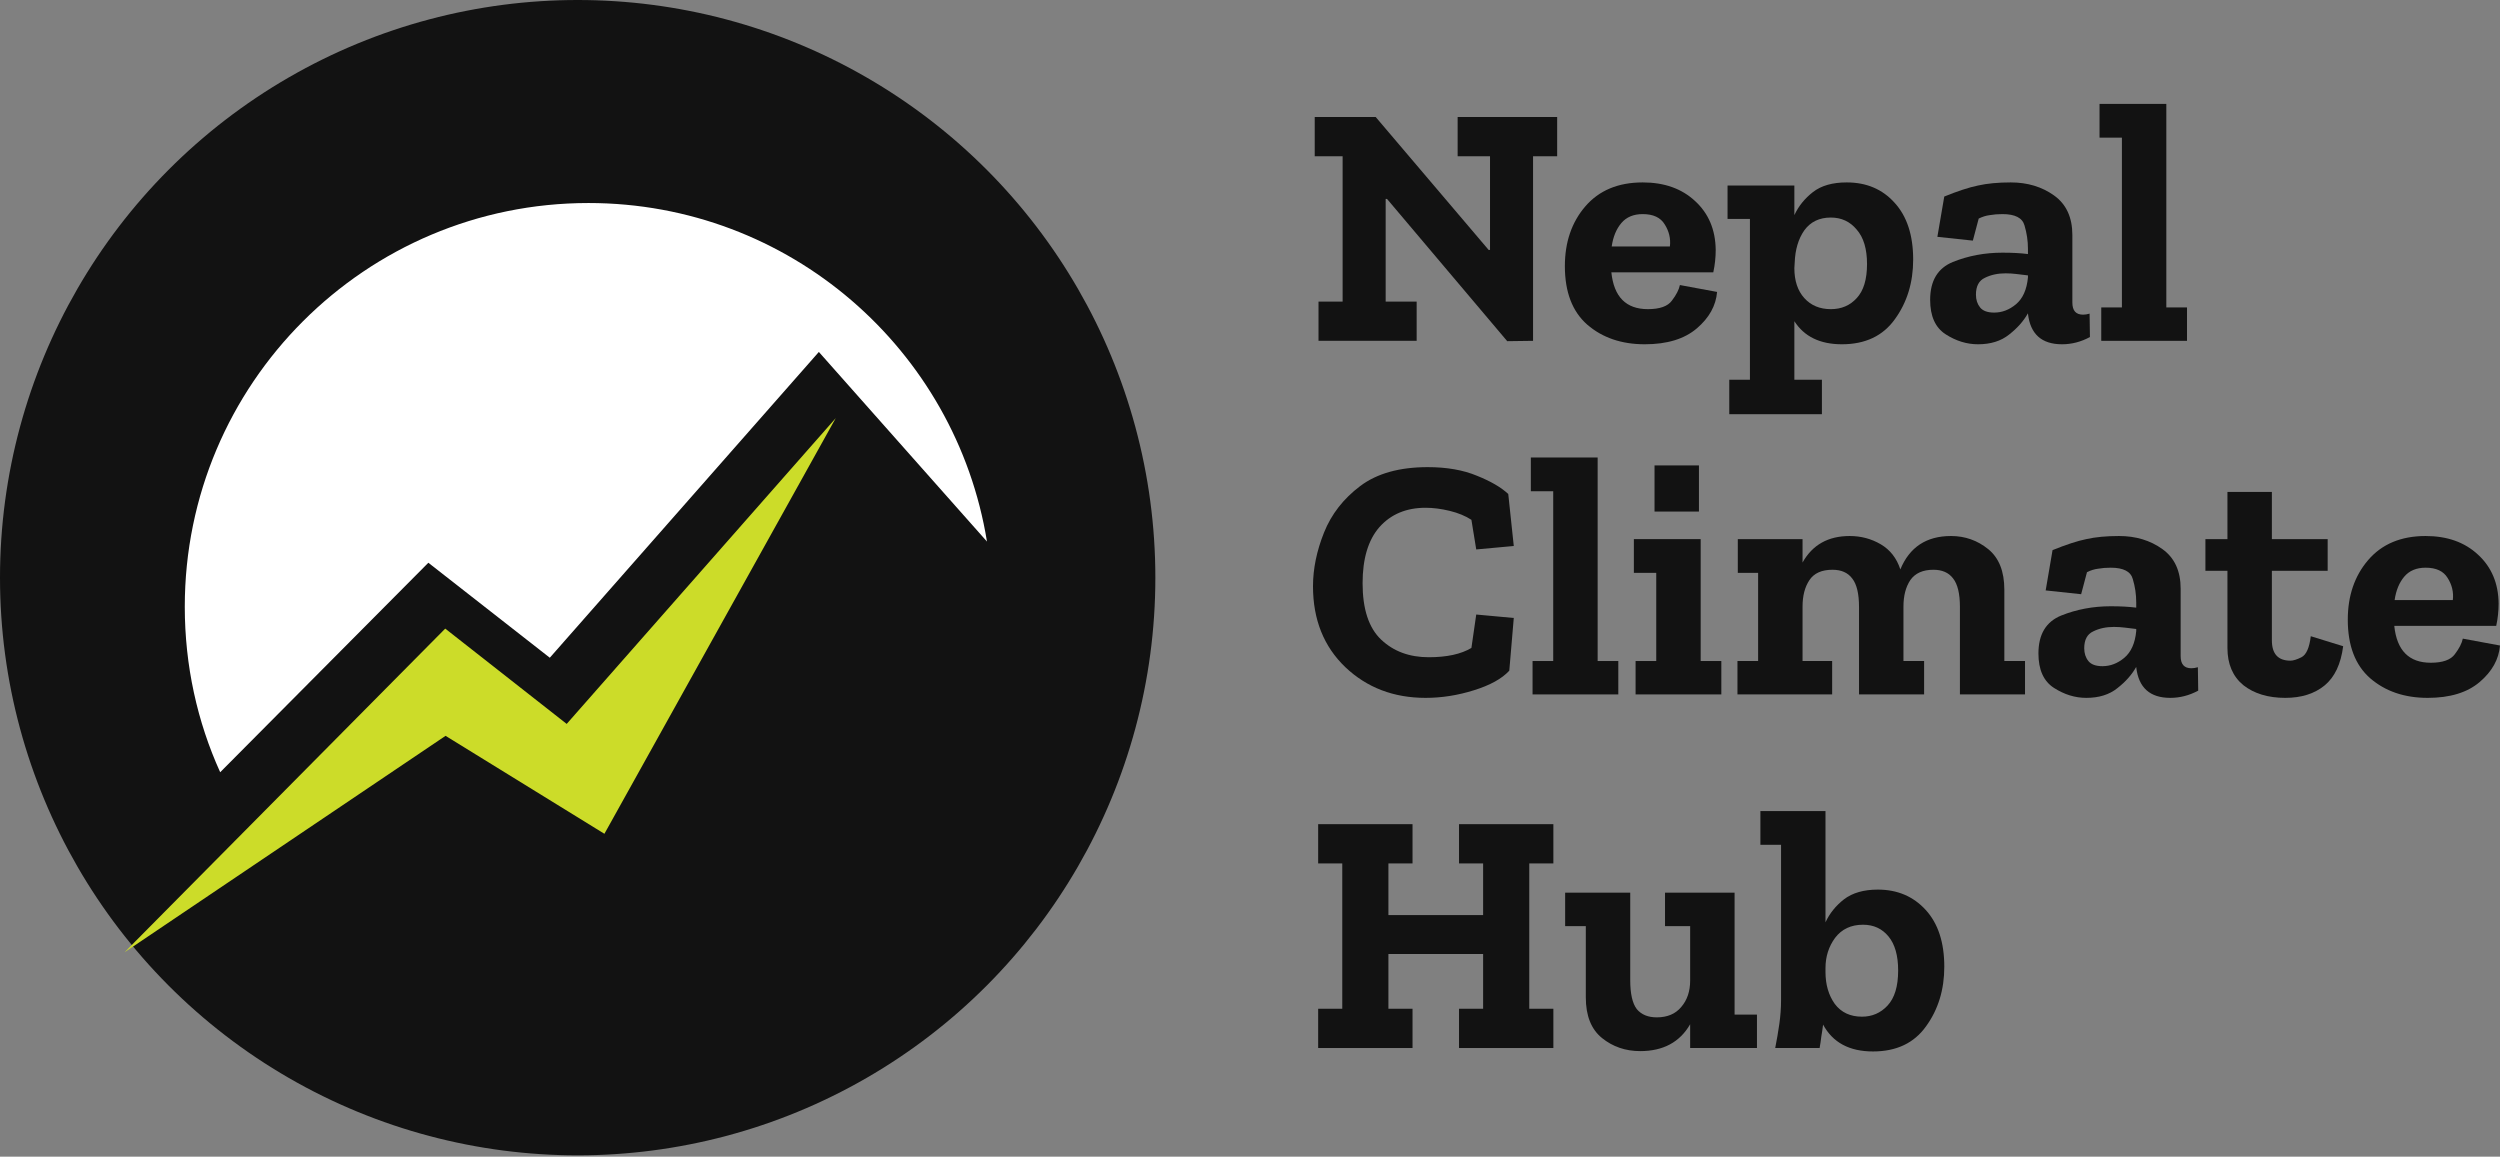 <svg width="1433" height="663" viewBox="0 0 1433 663" fill="none" xmlns="http://www.w3.org/2000/svg">
<rect x="0" y="0" width="1433" height="663" fill="#808080" stroke="none"/>
<circle cx="331.125" cy="331.125" r="331.125" fill="#121212"/>
<path d="M245.53 322.568L315.148 377.01L469.37 201.733L565.734 310.428C547.903 200.405 452.487 116.37 337.342 116.37C209.488 116.37 105.915 219.943 105.915 347.797C105.915 381.563 113.123 413.811 126.212 442.645L245.53 322.568Z" fill="white"/>
<path d="M479.045 239.671L324.823 414.949L255.206 360.317L71.392 545.838L255.395 421.778L346.449 477.927L479.045 239.671Z" fill="#CCDC29"/>
<path d="M892.566 89.561H878.748V195.365L863.944 195.563L795.052 114.038H794.263V172.862H812.029V195.365H755.771V172.862H769.588V89.561H753.599V67.058H788.538L853.284 143.253H854.074V89.561H835.519V67.058H892.566V89.561Z" fill="#121212"/>
<path d="M984.232 167.335C983.574 175.231 979.692 182.205 972.586 188.259C965.479 194.312 955.544 197.339 942.779 197.339C929.487 197.339 918.499 193.589 909.814 186.088C901.26 178.587 896.983 167.401 896.983 152.53C896.983 138.844 900.865 127.461 908.629 118.381C916.525 109.169 927.514 104.563 941.594 104.563C953.965 104.563 963.966 108.116 971.599 115.222C979.363 122.329 983.311 131.672 983.442 143.253C983.442 147.595 982.982 151.872 982.061 156.083H923.631C925.079 170.164 932.054 177.205 944.555 177.205C951.398 177.205 956.004 175.56 958.373 172.27C960.873 168.98 962.387 166.019 962.913 163.387L984.232 167.335ZM957.189 141.279C957.715 136.804 956.728 132.593 954.228 128.645C951.859 124.697 947.648 122.723 941.594 122.723C936.331 122.723 932.251 124.434 929.356 127.856C926.461 131.277 924.618 135.752 923.829 141.279H957.189Z" fill="#121212"/>
<path d="M1096.63 148.78C1096.63 161.939 1093.14 173.323 1086.17 182.929C1079.32 192.536 1069.19 197.339 1055.77 197.339C1043.27 197.339 1034.19 192.931 1028.53 184.114V217.671H1044.32V237.411H991.22V217.671H1003.06V125.487H990.233V106.34H1028.53V123.316C1030.9 118.183 1034.45 113.775 1039.19 110.09C1043.92 106.405 1050.37 104.563 1058.53 104.563C1069.85 104.563 1079 108.445 1085.97 116.209C1093.08 123.974 1096.63 134.83 1096.63 148.78ZM1070.18 151.346C1070.18 142.66 1068.2 136.081 1064.26 131.606C1060.44 127 1055.5 124.697 1049.45 124.697C1042.87 124.697 1037.8 127.132 1034.25 132.001C1030.83 136.87 1028.99 143.055 1028.72 150.556L1028.53 153.715C1028.53 160.952 1030.44 166.677 1034.25 170.888C1038.07 175.099 1043.13 177.205 1049.45 177.205C1055.5 177.205 1060.44 175.099 1064.26 170.888C1068.2 166.677 1070.18 160.163 1070.18 151.346Z" fill="#121212"/>
<path d="M1114.45 112.656C1122.22 109.498 1128.66 107.392 1133.8 106.34C1139.06 105.155 1145.31 104.563 1152.55 104.563C1162.16 104.563 1170.45 107.063 1177.42 112.064C1184.4 117.065 1187.88 124.632 1187.88 134.765V173.454C1187.88 178.06 1189.92 180.363 1194 180.363C1195.19 180.363 1196.44 180.166 1197.75 179.771L1197.95 193.194C1192.82 195.957 1187.49 197.339 1181.96 197.339C1170.25 197.339 1163.74 191.483 1162.42 179.771V179.573C1159.92 184.048 1156.3 188.127 1151.56 191.812C1146.96 195.497 1141.03 197.339 1133.8 197.339C1127.35 197.339 1121.16 195.431 1115.24 191.615C1109.32 187.798 1106.36 181.218 1106.36 171.875C1106.36 160.952 1110.7 153.715 1119.39 150.161C1128.2 146.608 1137.68 144.832 1147.81 144.832C1153.47 144.832 1158.34 145.095 1162.42 145.621V142.66C1162.42 138.055 1161.76 133.58 1160.45 129.237C1159.26 124.895 1155.05 122.723 1147.81 122.723C1145.18 122.723 1142.75 122.921 1140.51 123.316C1138.4 123.579 1136.3 124.237 1134.19 125.29L1130.84 137.923L1110.5 135.752L1114.45 112.656ZM1162.42 159.044V157.86C1160.31 157.597 1158.14 157.334 1155.9 157.07C1153.8 156.807 1151.69 156.676 1149.59 156.676C1145.11 156.676 1141.17 157.531 1137.74 159.242C1134.32 160.821 1132.61 164.045 1132.61 168.914C1132.61 171.809 1133.4 174.244 1134.98 176.218C1136.56 178.192 1139.26 179.179 1143.07 179.179C1147.55 179.179 1151.69 177.6 1155.51 174.441C1159.46 171.151 1161.76 166.019 1162.42 159.044Z" fill="#121212"/>
<path d="M1253.59 195.365H1204.44V176.218H1216.28V78.901H1203.45V59.557H1241.74V176.218H1253.59V195.365Z" fill="#121212"/>
<path d="M865.128 384.423C860.917 389.029 854.14 392.779 844.796 395.674C835.584 398.569 826.373 400.017 817.161 400.017C798.869 400.017 783.538 394.161 771.168 382.449C758.797 370.605 752.612 355.142 752.612 336.061C752.612 326.059 754.718 315.795 758.929 305.267C763.14 294.739 770.049 285.856 779.656 278.618C789.262 271.381 802.159 267.762 818.345 267.762C829.268 267.762 838.677 269.407 846.573 272.696C854.469 275.855 860.456 279.342 864.536 283.158L867.694 312.965L846.178 314.939L843.415 297.963C839.993 295.726 835.848 294.015 830.979 292.831C826.109 291.647 821.504 291.054 817.161 291.054C806.107 291.054 797.29 294.739 790.71 302.109C784.261 309.478 781.037 320.203 781.037 334.284C781.037 349.155 784.59 359.946 791.697 366.657C798.803 373.369 807.883 376.724 818.937 376.724C829.334 376.724 837.493 374.948 843.415 371.395L846.178 352.247L867.694 354.221L865.128 384.423Z" fill="#121212"/>
<path d="M927.615 398.043H878.463V378.896H890.307V281.579H877.476V262.234H915.771V378.896H927.615V398.043Z" fill="#121212"/>
<path d="M948.372 293.226V266.775H973.836V293.226H948.372ZM986.667 398.043H937.515V378.896H949.359V328.362H936.528V309.017H974.823V378.896H986.667V398.043Z" fill="#121212"/>
<path d="M1160.74 398.043H1123.43V347.904C1123.43 340.272 1122.11 334.81 1119.48 331.521C1116.98 328.231 1113.23 326.586 1108.23 326.586C1102.18 326.586 1097.77 328.56 1095 332.508C1092.37 336.455 1091.06 341.522 1091.06 347.707V378.896H1102.9V398.043H1065.59V347.904C1065.59 340.272 1064.28 334.81 1061.64 331.521C1059.14 328.231 1055.39 326.586 1050.39 326.586C1044.21 326.586 1039.8 328.56 1037.17 332.508C1034.53 336.455 1033.22 341.522 1033.22 347.707V378.896H1050.19V398.043H995.911V378.896H1007.75V328.362H996.108V309.017H1033.22V322.44C1038.88 312.307 1047.89 307.241 1060.26 307.241C1066.71 307.241 1072.63 308.82 1078.03 311.978C1083.42 315.137 1087.17 319.94 1089.28 326.388C1094.54 313.623 1104.22 307.241 1118.3 307.241C1126.32 307.241 1133.43 309.741 1139.62 314.742C1145.8 319.743 1148.89 327.507 1148.89 338.035V378.896H1160.74V398.043Z" fill="#121212"/>
<path d="M1176.52 315.334C1184.29 312.176 1190.74 310.07 1195.87 309.017C1201.13 307.833 1207.38 307.241 1214.62 307.241C1224.23 307.241 1232.52 309.741 1239.49 314.742C1246.47 319.743 1249.95 327.309 1249.95 337.442V376.132C1249.95 380.738 1251.99 383.041 1256.07 383.041C1257.26 383.041 1258.51 382.844 1259.82 382.449L1260.02 395.872C1254.89 398.635 1249.56 400.017 1244.03 400.017C1232.32 400.017 1225.81 394.161 1224.49 382.449V382.251C1221.99 386.726 1218.37 390.805 1213.63 394.49C1209.03 398.175 1203.11 400.017 1195.87 400.017C1189.42 400.017 1183.24 398.109 1177.31 394.293C1171.39 390.476 1168.43 383.896 1168.43 374.553C1168.43 363.63 1172.77 356.392 1181.46 352.839C1190.28 349.286 1199.75 347.51 1209.88 347.51C1215.54 347.51 1220.41 347.773 1224.49 348.299V345.338C1224.49 340.732 1223.83 336.258 1222.52 331.915C1221.33 327.573 1217.12 325.401 1209.88 325.401C1207.25 325.401 1204.82 325.599 1202.58 325.993C1200.47 326.257 1198.37 326.915 1196.26 327.967L1192.91 340.601L1172.58 338.429L1176.52 315.334ZM1224.49 361.722V360.538C1222.39 360.275 1220.21 360.011 1217.98 359.748C1215.87 359.485 1213.77 359.353 1211.66 359.353C1207.19 359.353 1203.24 360.209 1199.82 361.92C1196.39 363.499 1194.68 366.723 1194.68 371.592C1194.68 374.487 1195.47 376.922 1197.05 378.896C1198.63 380.87 1201.33 381.857 1205.15 381.857C1209.62 381.857 1213.77 380.277 1217.58 377.119C1221.53 373.829 1223.83 368.697 1224.49 361.722Z" fill="#121212"/>
<path d="M1343.1 370.408C1341.78 380.672 1338.23 388.173 1332.44 392.911C1326.65 397.648 1319.15 400.017 1309.94 400.017C1300.07 400.017 1292.04 397.582 1285.85 392.713C1279.8 387.713 1276.77 380.606 1276.77 371.395V327.178H1264.14V309.017H1276.77V281.974H1302.24V309.017H1334.22V327.178H1302.24V367.052C1302.24 374.816 1305.79 378.698 1312.9 378.698C1314.48 378.698 1316.58 378.04 1319.21 376.724C1321.98 375.277 1323.75 371.263 1324.54 364.683L1343.1 370.408Z" fill="#121212"/>
<path d="M1433 370.013C1432.34 377.909 1428.46 384.883 1421.35 390.937C1414.25 396.99 1404.31 400.017 1391.55 400.017C1378.26 400.017 1367.27 396.266 1358.58 388.765C1350.03 381.264 1345.75 370.079 1345.75 355.208C1345.75 341.522 1349.63 330.139 1357.4 321.059C1365.29 311.847 1376.28 307.241 1390.36 307.241C1402.73 307.241 1412.73 310.794 1420.37 317.9C1428.13 325.006 1432.08 334.35 1432.21 345.93C1432.21 350.273 1431.75 354.55 1430.83 358.761H1372.4C1373.85 372.842 1380.82 379.883 1393.32 379.883C1400.17 379.883 1404.77 378.238 1407.14 374.948C1409.64 371.658 1411.15 368.697 1411.68 366.065L1433 370.013ZM1405.96 343.957C1406.48 339.482 1405.5 335.271 1403 331.323C1400.63 327.375 1396.42 325.401 1390.36 325.401C1385.1 325.401 1381.02 327.112 1378.12 330.534C1375.23 333.955 1373.39 338.429 1372.6 343.957H1405.96Z" fill="#121212"/>
<path d="M890.395 600.721H836.308V578.218H850.126V546.832H795.842V578.218H809.66V600.721H755.573V578.218H769.391V494.917H755.573V472.413H809.66V494.917H795.842V524.526H850.126V494.917H836.308V472.413H890.395V494.917H876.577V578.218H890.395V600.721Z" fill="#121212"/>
<path d="M1007.09 600.721H968.798V587.101C962.876 597.365 953.335 602.497 940.176 602.497C931.753 602.497 924.45 599.997 918.265 594.996C912.08 589.996 908.987 582.231 908.987 571.704V530.843H897.143V511.695H934.451V561.834C934.451 569.598 935.701 575.125 938.202 578.415C940.834 581.573 944.65 583.153 949.651 583.153C955.704 583.153 960.376 581.179 963.666 577.231C967.087 573.283 968.798 568.216 968.798 562.031V530.843H954.388V511.695H994.262V581.573H1007.09V600.721Z" fill="#121212"/>
<path d="M1114.47 554.135C1114.47 567.295 1110.98 578.678 1104.01 588.285C1097.16 597.892 1087.03 602.695 1073.61 602.695C1060.05 602.695 1050.51 597.563 1044.99 587.298C1044.72 589.535 1044.39 591.772 1044 594.009C1043.74 596.247 1043.41 598.484 1043.01 600.721H1017.55C1018.47 596.115 1019.26 591.509 1019.92 586.903C1020.57 582.297 1020.9 577.757 1020.9 573.283V484.257H1009.06V464.912H1046.37V528.671C1048.74 523.539 1052.29 519.13 1057.03 515.446C1061.9 511.761 1068.34 509.919 1076.37 509.919C1087.56 509.919 1096.7 513.801 1103.81 521.565C1110.92 529.329 1114.47 540.186 1114.47 554.135ZM1088.02 556.307C1088.02 547.753 1086.18 541.239 1082.49 536.765C1078.81 532.29 1073.94 530.053 1067.88 530.053C1061.04 530.053 1055.71 532.553 1051.89 537.554C1048.21 542.555 1046.37 548.345 1046.37 554.925V557.096C1046.37 564.334 1048.14 570.453 1051.7 575.454C1055.38 580.323 1060.58 582.758 1067.29 582.758C1073.08 582.758 1077.95 580.652 1081.9 576.441C1085.98 572.098 1088.02 565.387 1088.02 556.307Z" fill="#121212"/>
</svg>
